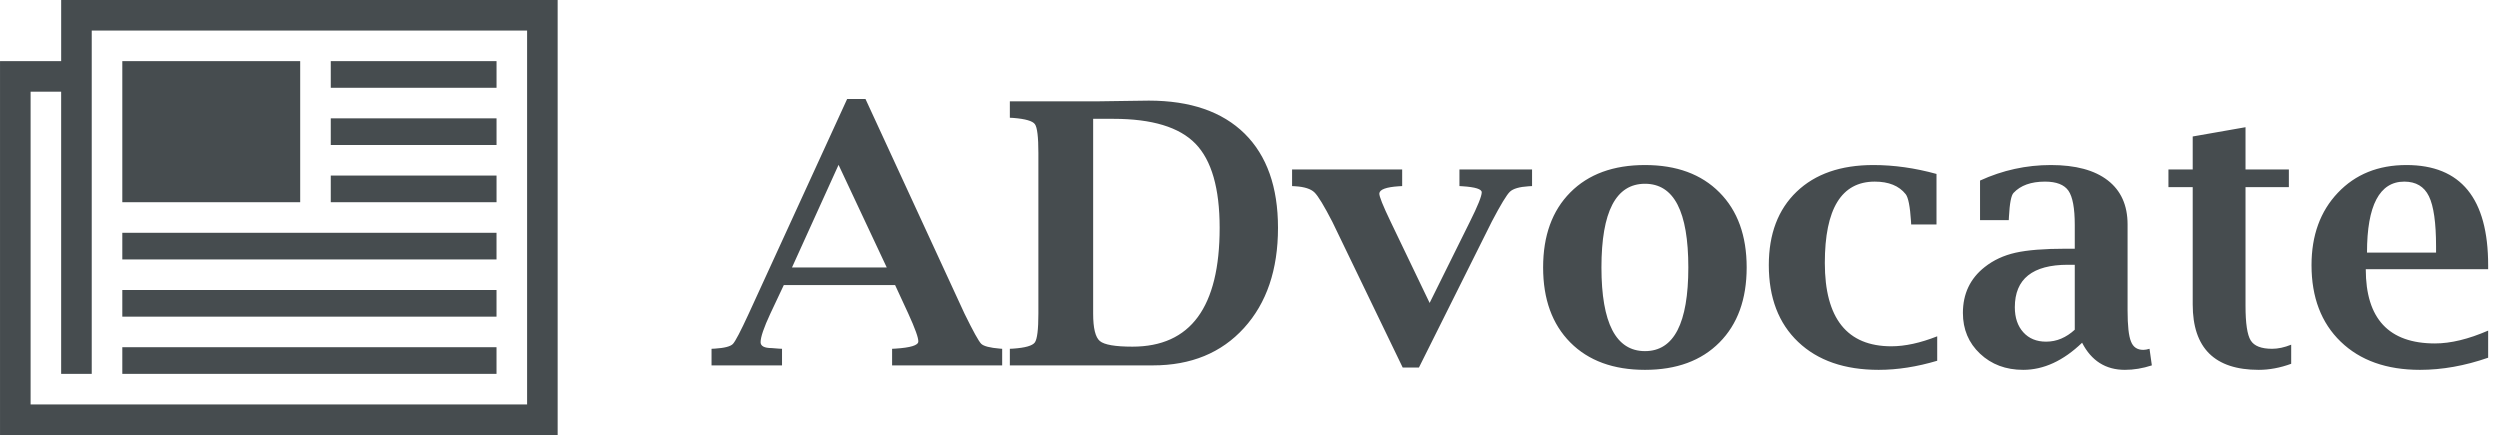 <?xml version="1.0" encoding="UTF-8" standalone="no"?>
<svg width="130px" height="23px" viewBox="0 0 130 23" version="1.1" xmlns="http://www.w3.org/2000/svg" xmlns:xlink="http://www.w3.org/1999/xlink">
    <!-- Generator: Sketch 42 (36781) - http://www.bohemiancoding.com/sketch -->
    <title>Group</title>
    <desc>Created with Sketch.</desc>
    <defs></defs>
    <g id="Page-1" stroke="none" stroke-width="1" fill="none" fill-rule="evenodd">
        <g id="Desktop-Landscape-Copy-4" transform="translate(-201, -94)" fill="#464C4F">
            <g id="Group" transform="translate(201, 94)">
                <path d="M40.757,14.825 L40.062,16.3 C39.721,17.03 39.551,17.528 39.551,17.794 C39.551,17.998 39.746,18.1 40.136,18.1 C40.191,18.106 40.309,18.116 40.488,18.128 L40.665,18.137 L40.665,19 L37,19 L37,18.137 L37.176,18.128 C37.671,18.097 37.982,18.017 38.109,17.887 C38.235,17.757 38.512,17.228 38.939,16.3 L44.051,5.149 L45.006,5.149 L50.155,16.31 C50.607,17.231 50.896,17.754 51.023,17.877 C51.149,18.001 51.473,18.085 51.992,18.128 L52.113,18.137 L52.113,19 L46.389,19 L46.389,18.137 L46.565,18.128 C47.344,18.078 47.74,17.958 47.752,17.766 C47.765,17.581 47.589,17.089 47.224,16.291 L46.546,14.825 L40.757,14.825 Z M41.184,13.907 L46.11,13.907 L43.605,8.572 L41.184,13.907 Z M52.512,19 L52.512,18.137 L52.688,18.128 C53.313,18.085 53.687,17.978 53.811,17.808 C53.934,17.638 53.996,17.138 53.996,16.31 L53.996,7.951 C53.996,7.122 53.936,6.624 53.815,6.457 C53.695,6.29 53.319,6.182 52.688,6.132 L52.512,6.123 L52.512,5.27 L57.011,5.27 L59.006,5.242 L59.739,5.232 C61.897,5.232 63.558,5.805 64.721,6.949 C65.877,8.093 66.456,9.726 66.456,11.847 C66.456,14.024 65.866,15.761 64.688,17.056 C63.51,18.352 61.931,19 59.952,19 L52.512,19 Z M56.844,6.179 L56.844,16.31 C56.844,17.064 56.96,17.539 57.192,17.734 C57.424,17.928 57.988,18.026 58.885,18.026 C60.401,18.026 61.535,17.511 62.29,16.481 C63.045,15.451 63.422,13.907 63.422,11.847 C63.422,9.794 63.003,8.336 62.165,7.473 C61.327,6.61 59.906,6.179 57.902,6.179 L56.844,6.179 Z M72.94,19.111 L69.285,11.541 C68.852,10.7 68.541,10.188 68.353,10.006 C68.164,9.823 67.835,9.716 67.365,9.686 L67.188,9.676 L67.188,8.813 L72.913,8.813 L72.913,9.676 L72.736,9.686 C72.081,9.729 71.744,9.853 71.725,10.057 C71.713,10.199 71.911,10.694 72.319,11.541 L74.341,15.753 L76.429,11.541 C76.843,10.712 77.05,10.199 77.05,10.001 C77.05,9.834 76.719,9.729 76.058,9.686 L75.891,9.676 L75.891,8.813 L79.667,8.813 L79.667,9.676 L79.49,9.686 C79.008,9.716 78.683,9.811 78.516,9.969 C78.349,10.126 78.037,10.641 77.579,11.513 L73.785,19.111 L72.94,19.111 Z M85.539,19.232 C83.894,19.232 82.6,18.757 81.656,17.808 C80.713,16.858 80.242,15.558 80.242,13.907 C80.242,12.255 80.713,10.955 81.656,10.006 C82.6,9.056 83.894,8.582 85.539,8.582 C87.178,8.582 88.469,9.056 89.412,10.006 C90.356,10.955 90.827,12.255 90.827,13.907 C90.827,15.558 90.356,16.858 89.412,17.808 C88.469,18.757 87.178,19.232 85.539,19.232 Z M85.539,18.258 C86.294,18.258 86.858,17.894 87.232,17.168 C87.606,16.441 87.793,15.354 87.793,13.907 C87.793,12.453 87.606,11.365 87.232,10.641 C86.858,9.917 86.294,9.556 85.539,9.556 C84.785,9.556 84.219,9.917 83.841,10.641 C83.464,11.365 83.275,12.453 83.275,13.907 C83.275,15.354 83.464,16.441 83.841,17.168 C84.219,17.894 84.785,18.258 85.539,18.258 Z M100.735,18.759 C99.678,19.074 98.663,19.232 97.692,19.232 C95.917,19.232 94.521,18.748 93.504,17.78 C92.486,16.812 91.978,15.481 91.978,13.786 C91.978,12.166 92.46,10.893 93.425,9.969 C94.39,9.044 95.719,8.582 97.414,8.582 C98.484,8.582 99.579,8.736 100.698,9.045 L100.698,11.671 L99.381,11.671 L99.372,11.504 C99.322,10.731 99.229,10.261 99.093,10.094 C98.747,9.661 98.212,9.444 97.488,9.444 C96.622,9.444 95.973,9.797 95.54,10.502 C95.107,11.207 94.891,12.265 94.891,13.675 C94.891,15.116 95.18,16.198 95.758,16.922 C96.336,17.646 97.201,18.007 98.351,18.007 C99.062,18.007 99.857,17.834 100.735,17.488 L100.735,18.759 Z M108.269,17.822 C107.78,18.292 107.281,18.644 106.77,18.879 C106.26,19.114 105.739,19.232 105.207,19.232 C104.304,19.232 103.556,18.952 102.962,18.392 C102.368,17.833 102.071,17.126 102.071,16.272 C102.071,15.277 102.449,14.482 103.203,13.888 C103.655,13.529 104.19,13.281 104.808,13.141 C105.427,13.002 106.299,12.933 107.424,12.933 L107.888,12.933 L107.888,11.699 C107.888,10.827 107.778,10.233 107.559,9.917 C107.339,9.602 106.933,9.444 106.339,9.444 C105.615,9.444 105.071,9.639 104.706,10.029 C104.582,10.153 104.502,10.567 104.465,11.272 L104.456,11.448 L102.962,11.448 L102.962,9.389 C104.137,8.851 105.365,8.582 106.645,8.582 C107.931,8.582 108.918,8.847 109.604,9.379 C110.291,9.911 110.634,10.675 110.634,11.671 L110.634,16.143 C110.634,16.934 110.693,17.472 110.811,17.757 C110.922,18.048 111.135,18.193 111.451,18.193 C111.543,18.193 111.652,18.174 111.775,18.137 L111.896,19 C111.42,19.155 110.953,19.232 110.495,19.232 C109.994,19.232 109.558,19.114 109.187,18.879 C108.816,18.644 108.51,18.292 108.269,17.822 Z M107.888,17.145 L107.888,13.768 L107.526,13.768 C106.611,13.768 105.923,13.952 105.462,14.32 C105.001,14.688 104.771,15.24 104.771,15.976 C104.771,16.52 104.918,16.954 105.212,17.279 C105.505,17.604 105.9,17.766 106.395,17.766 C106.673,17.766 106.936,17.714 107.183,17.608 C107.431,17.503 107.666,17.349 107.888,17.145 Z M119.142,18.917 C118.566,19.127 118.004,19.232 117.453,19.232 C116.309,19.232 115.451,18.949 114.879,18.383 C114.307,17.817 114.021,16.968 114.021,15.836 L114.021,9.732 L112.759,9.732 L112.759,8.813 L114.021,8.813 L114.021,7.097 L116.767,6.615 L116.767,8.813 L119.021,8.813 L119.021,9.732 L116.767,9.732 L116.767,15.901 C116.767,16.811 116.856,17.41 117.036,17.701 C117.215,17.992 117.586,18.137 118.149,18.137 C118.458,18.137 118.789,18.066 119.142,17.924 L119.142,18.917 Z M129.384,18.601 C128.172,19.022 126.99,19.232 125.84,19.232 C124.102,19.232 122.727,18.743 121.716,17.766 C120.705,16.789 120.199,15.462 120.199,13.786 C120.199,12.24 120.655,10.986 121.568,10.024 C122.48,9.062 123.669,8.582 125.135,8.582 C127.967,8.582 129.384,10.319 129.384,13.795 L129.384,14 L123.02,14 C123.02,15.286 123.319,16.251 123.919,16.894 C124.519,17.537 125.419,17.859 126.619,17.859 C127.436,17.859 128.357,17.636 129.384,17.191 L129.384,18.601 Z M123.084,13.137 L126.675,13.137 L126.675,12.812 C126.675,11.581 126.551,10.712 126.304,10.205 C126.056,9.698 125.63,9.444 125.023,9.444 C124.38,9.444 123.896,9.752 123.572,10.367 C123.247,10.983 123.084,11.906 123.084,13.137 Z" id="ADvocate"></path>
                <path d="M3.181,0 L3.181,3.179 L0.001,3.179 L0.001,22.62 L28.998,22.62 L28.998,0 L3.181,0 Z M27.409,21.031 L1.591,21.031 L1.591,4.768 L3.18,4.768 L3.18,19.441 L4.77,19.441 L4.77,1.589 L27.409,1.589 L27.409,21.031 L27.409,21.031 Z" id="Shape" fill-rule="nonzero"></path>
                <rect id="Rectangle-path" fill-rule="nonzero" x="6.36" y="3.179" width="9.25" height="7.336"></rect>
                <rect id="Rectangle-path" fill-rule="nonzero" x="17.2" y="3.179" width="8.62" height="1.386"></rect>
                <rect id="Rectangle-path" fill-rule="nonzero" x="17.2" y="6.154" width="8.62" height="1.386"></rect>
                <rect id="Rectangle-path" fill-rule="nonzero" x="17.2" y="9.129" width="8.62" height="1.386"></rect>
                <rect id="Rectangle-path" fill-rule="nonzero" x="6.36" y="12.105" width="19.459" height="1.386"></rect>
                <rect id="Rectangle-path" fill-rule="nonzero" x="6.36" y="15.08" width="19.459" height="1.386"></rect>
                <rect id="Rectangle-path" fill-rule="nonzero" x="6.36" y="18.055" width="19.459" height="1.386"></rect>
            </g>
        </g>
    </g>
</svg>